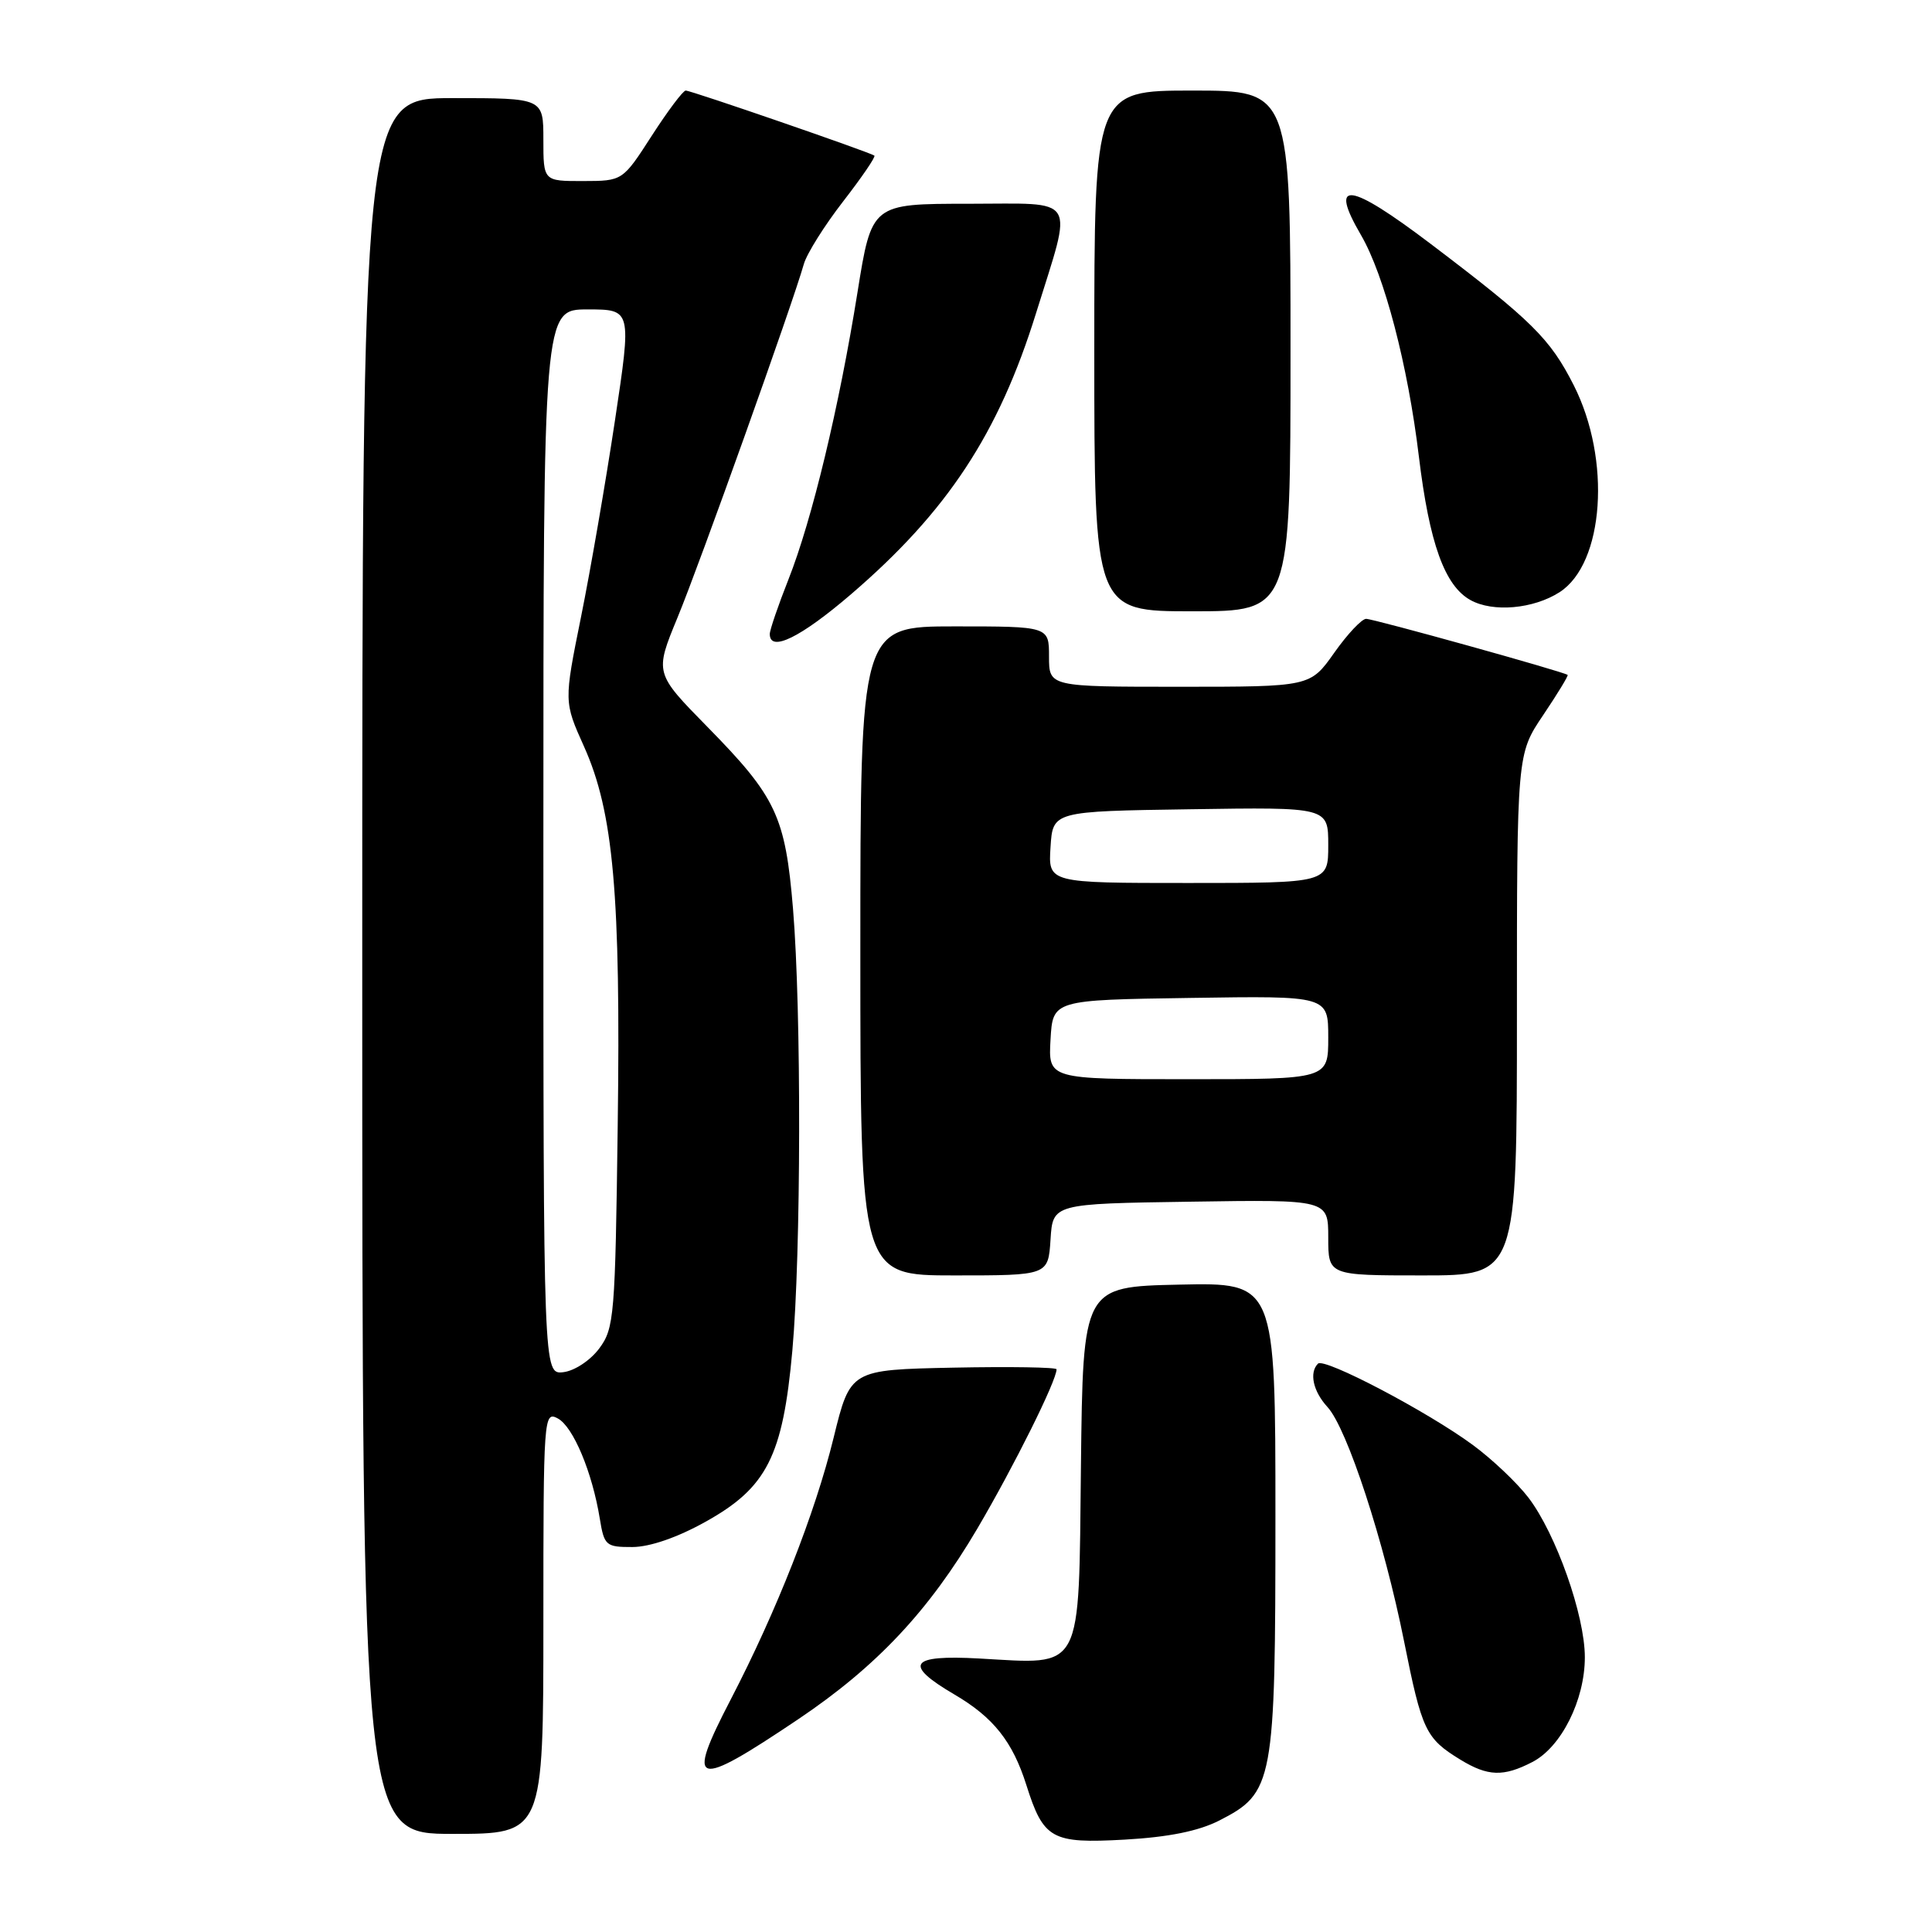 <?xml version="1.0" encoding="UTF-8" standalone="no"?>
<!DOCTYPE svg PUBLIC "-//W3C//DTD SVG 1.1//EN" "http://www.w3.org/Graphics/SVG/1.1/DTD/svg11.dtd" >
<svg xmlns="http://www.w3.org/2000/svg" xmlns:xlink="http://www.w3.org/1999/xlink" version="1.1" viewBox="0 0 256 256">
 <g >
 <path fill="currentColor"
d=" M 161.54 241.24 C 168.77 237.55 169.00 236.31 169.00 200.94 C 169.00 169.94 169.00 169.94 156.25 170.22 C 143.50 170.50 143.50 170.50 143.23 194.28 C 142.92 221.90 143.65 220.53 129.75 219.76 C 120.51 219.25 119.64 220.53 126.50 224.55 C 131.63 227.56 134.17 230.76 135.99 236.50 C 138.27 243.71 139.34 244.30 149.02 243.76 C 154.85 243.43 158.80 242.63 161.54 241.24 Z  M 72.00 214.96 C 72.00 187.66 72.05 186.96 73.91 187.95 C 75.95 189.04 78.48 195.08 79.48 201.25 C 80.06 204.80 80.29 205.00 83.80 204.99 C 86.11 204.98 89.75 203.73 93.49 201.64 C 101.62 197.12 103.73 192.96 104.99 178.97 C 106.15 166.06 106.20 133.98 105.08 120.44 C 104.06 108.16 102.86 105.61 93.76 96.34 C 86.74 89.19 86.74 89.19 89.77 81.84 C 92.68 74.82 105.04 40.22 106.51 35.00 C 106.90 33.62 109.24 29.89 111.72 26.69 C 114.19 23.50 116.06 20.77 115.86 20.62 C 115.26 20.17 91.55 11.99 90.86 12.00 C 90.51 12.00 88.48 14.70 86.36 17.99 C 82.50 23.98 82.50 23.98 77.25 23.99 C 72.00 24.00 72.00 24.00 72.00 18.50 C 72.00 13.00 72.00 13.00 60.00 13.00 C 48.00 13.00 48.00 13.00 48.00 128.00 C 48.00 243.00 48.00 243.00 60.00 243.00 C 72.00 243.00 72.00 243.00 72.00 214.96 Z  M 105.78 227.80 C 116.17 220.81 123.08 213.45 129.50 202.55 C 134.36 194.28 140.00 182.95 140.00 181.44 C 140.00 181.17 133.85 181.07 126.34 181.22 C 112.67 181.50 112.67 181.50 110.46 190.50 C 108.02 200.48 102.90 213.49 96.82 225.20 C 90.81 236.78 91.93 237.11 105.78 227.80 Z  M 203.04 233.48 C 206.88 231.50 210.00 225.26 210.00 219.59 C 210.00 214.04 206.18 203.24 202.53 198.45 C 201.03 196.49 197.71 193.34 195.15 191.46 C 189.13 187.03 175.47 179.86 174.64 180.69 C 173.45 181.88 173.99 184.36 175.90 186.44 C 178.51 189.28 183.41 204.28 186.05 217.50 C 188.41 229.31 188.91 230.35 193.50 233.16 C 197.15 235.39 199.21 235.46 203.04 233.48 Z  M 139.20 164.25 C 139.50 159.50 139.50 159.50 157.75 159.23 C 176.00 158.95 176.00 158.95 176.00 163.98 C 176.00 169.00 176.00 169.00 188.50 169.00 C 201.00 169.00 201.00 169.00 201.00 134.46 C 201.00 99.92 201.00 99.92 204.47 94.77 C 206.38 91.93 207.84 89.53 207.72 89.43 C 207.22 89.01 182.01 82.00 181.02 82.00 C 180.44 82.00 178.53 84.03 176.79 86.50 C 173.61 91.00 173.61 91.00 156.31 91.00 C 139.00 91.00 139.00 91.00 139.00 87.00 C 139.00 83.00 139.00 83.00 126.50 83.00 C 114.00 83.00 114.00 83.00 114.00 126.00 C 114.00 169.00 114.00 169.00 126.45 169.00 C 138.89 169.00 138.89 169.00 139.20 164.25 Z  M 112.77 78.74 C 125.53 67.78 132.32 57.46 137.28 41.50 C 142.20 25.68 143.01 27.00 128.33 27.00 C 115.50 27.00 115.50 27.00 113.62 38.75 C 111.18 53.98 107.59 68.90 104.48 76.76 C 103.12 80.20 102.00 83.47 102.00 84.01 C 102.00 86.48 106.08 84.48 112.77 78.74 Z  M 171.00 46.50 C 171.00 12.00 171.00 12.00 158.00 12.00 C 145.00 12.00 145.00 12.00 145.00 46.50 C 145.00 81.00 145.00 81.00 158.00 81.00 C 171.00 81.00 171.00 81.00 171.00 46.50 Z  M 206.65 78.47 C 212.57 74.66 213.52 60.90 208.53 51.05 C 205.39 44.86 203.00 42.50 189.62 32.35 C 178.73 24.10 176.02 23.75 180.34 31.15 C 183.43 36.45 186.56 48.42 188.01 60.50 C 189.40 71.98 191.42 77.61 194.84 79.51 C 197.82 81.17 203.19 80.69 206.65 78.47 Z  M 72.00 111.57 C 72.00 41.00 72.00 41.00 77.85 41.00 C 83.70 41.00 83.70 41.00 81.48 55.75 C 80.26 63.86 78.24 75.56 76.99 81.74 C 74.72 92.99 74.72 92.99 77.39 98.93 C 81.29 107.62 82.26 118.53 81.85 149.15 C 81.52 174.41 81.39 176.01 79.40 178.68 C 78.22 180.26 76.14 181.64 74.65 181.82 C 72.00 182.13 72.00 182.13 72.00 111.57 Z  M 139.20 137.75 C 139.50 132.50 139.50 132.50 157.75 132.23 C 176.00 131.95 176.00 131.95 176.00 137.48 C 176.00 143.00 176.00 143.00 157.45 143.00 C 138.90 143.00 138.90 143.00 139.20 137.75 Z  M 139.20 112.25 C 139.50 107.50 139.50 107.50 157.75 107.23 C 176.00 106.95 176.00 106.95 176.00 111.98 C 176.00 117.00 176.00 117.00 157.45 117.00 C 138.89 117.00 138.89 117.00 139.20 112.25 Z "/>
</g>
</svg>